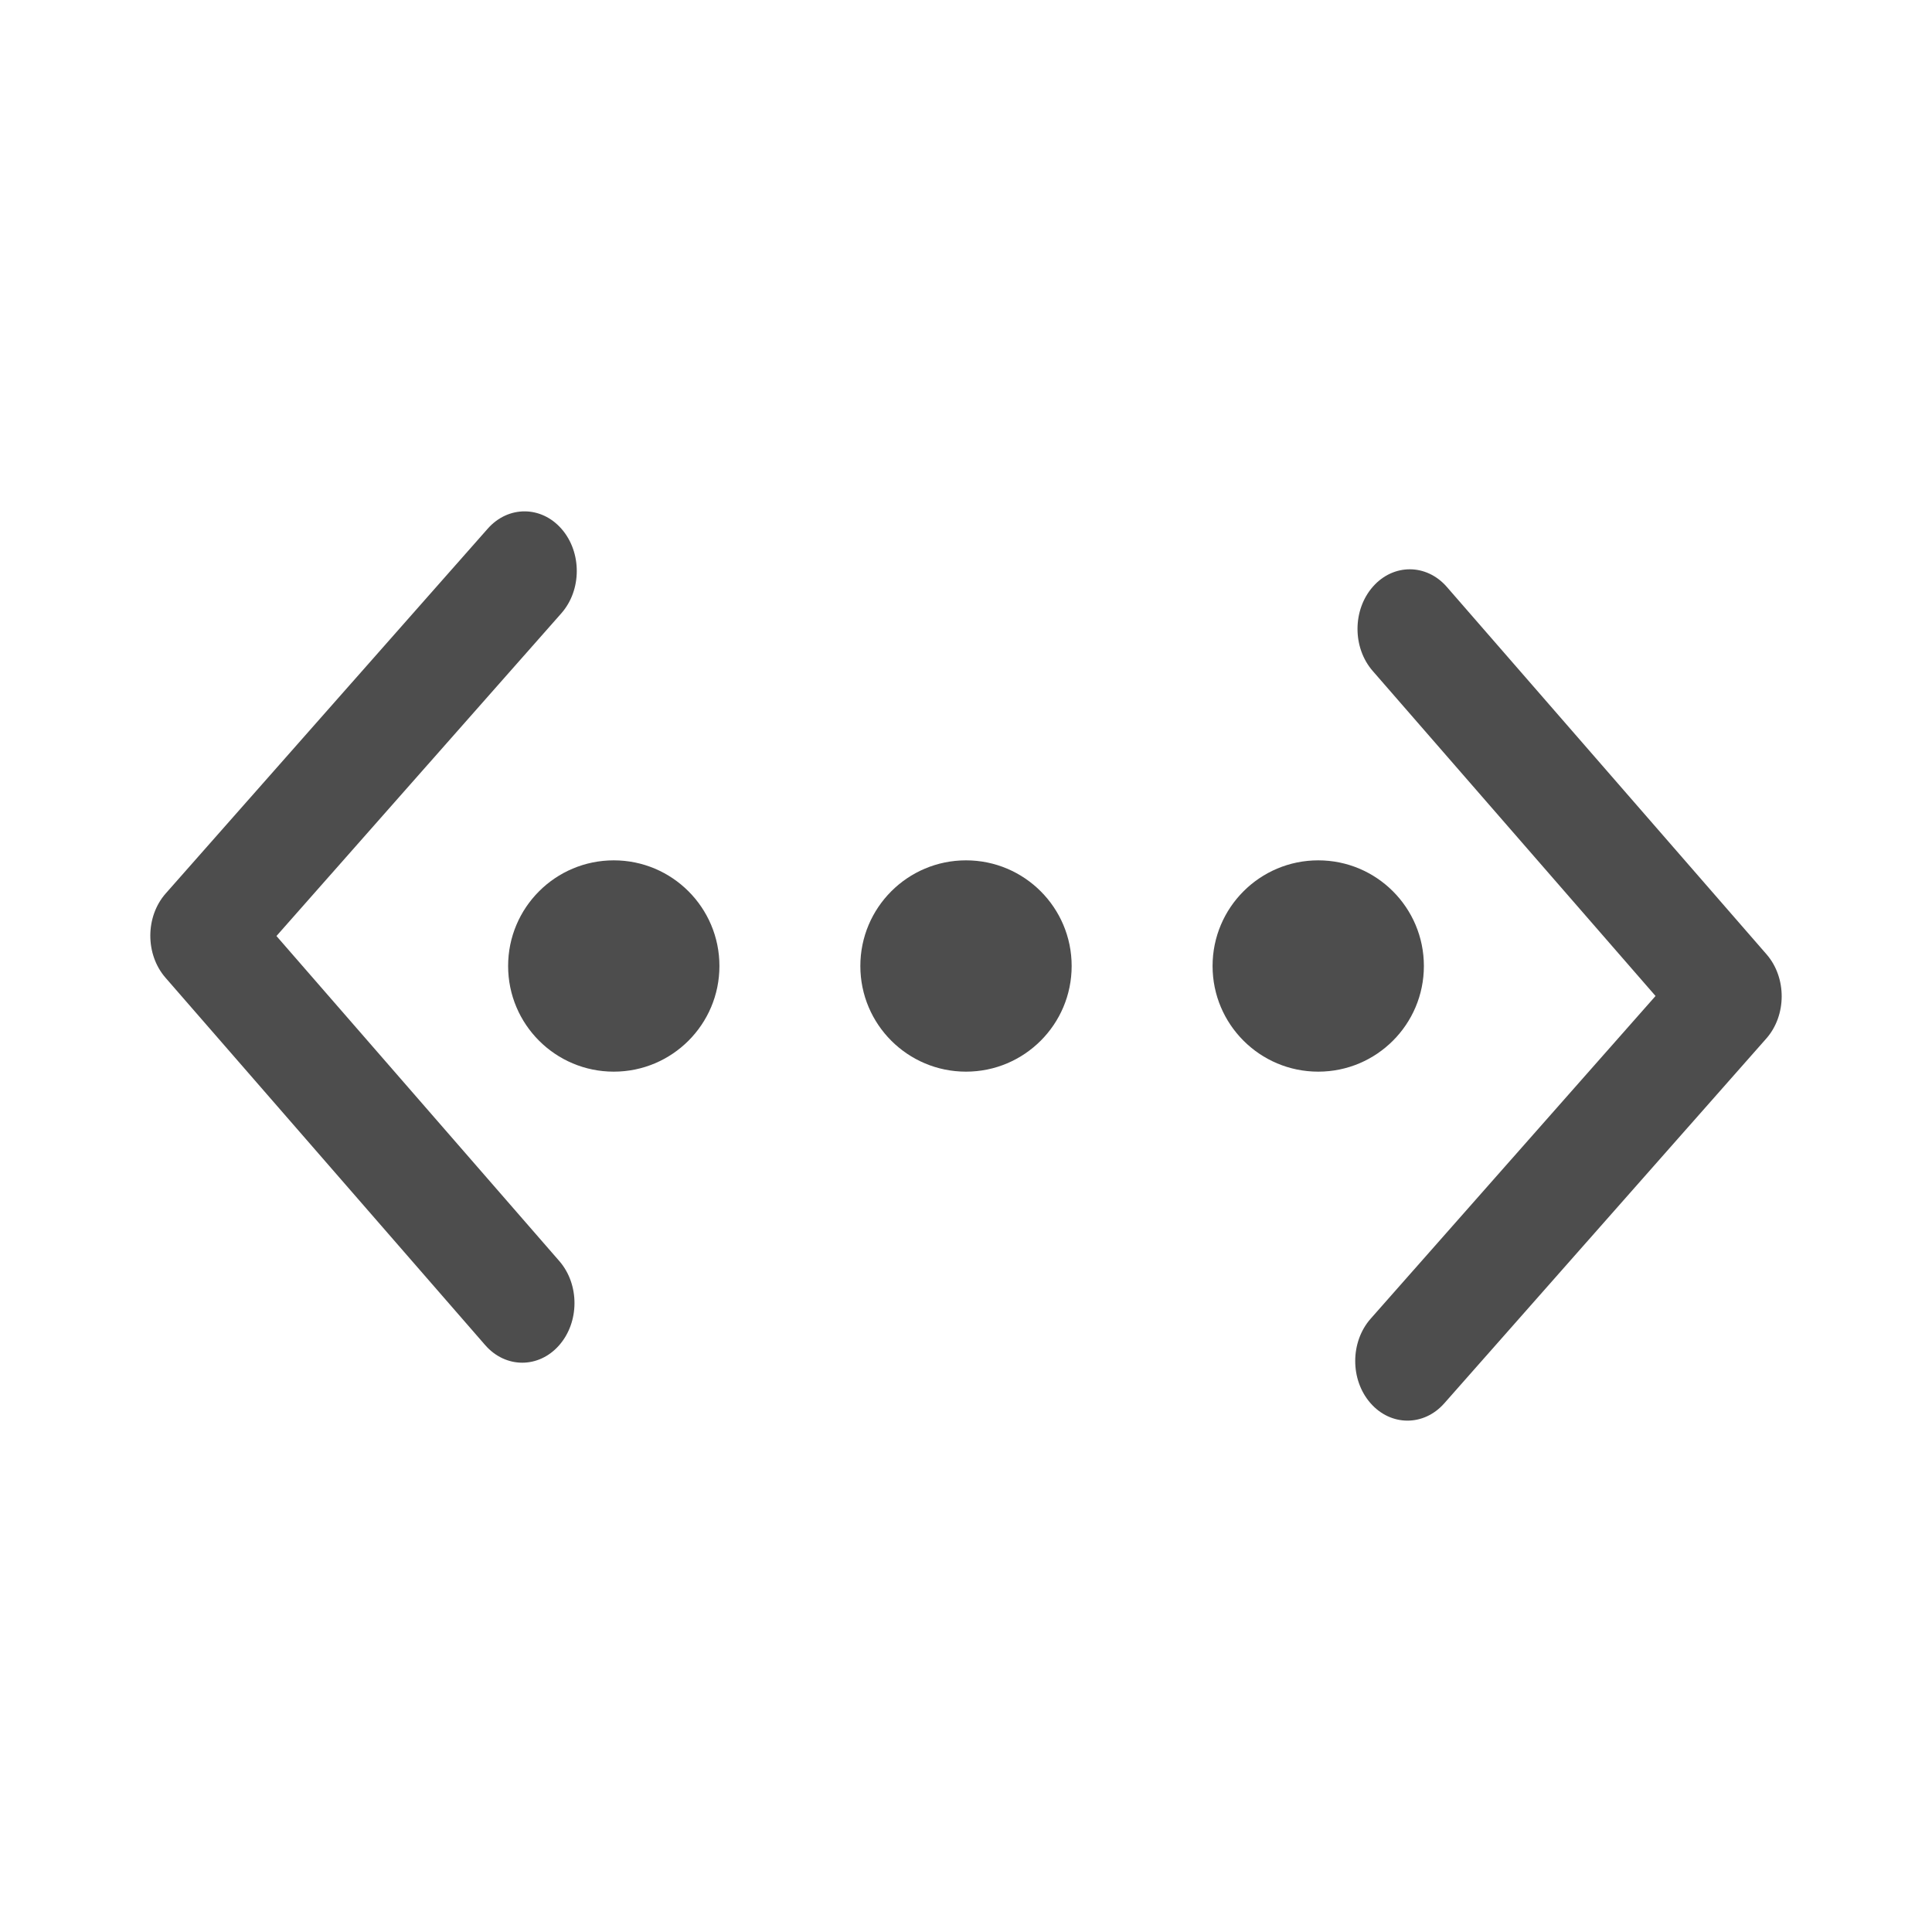 <?xml version="1.0" encoding="UTF-8" standalone="no"?>
<svg
   xmlns:dc="http://purl.org/dc/elements/1.1/"
   xmlns:cc="http://creativecommons.org/ns#"
   xmlns:rdf="http://www.w3.org/1999/02/22-rdf-syntax-ns#"
   xmlns:svg="http://www.w3.org/2000/svg"
   xmlns="http://www.w3.org/2000/svg"
   xmlns:sodipodi="http://sodipodi.sourceforge.net/DTD/sodipodi-0.dtd"
   xmlns:inkscape="http://www.inkscape.org/namespaces/inkscape"
   version="1.1"
   width="16"
   height="16"
   viewBox="0 0 16 16"
   id="svg2"
   inkscape:version="0.91 r13725"
   sodipodi:docname="network-wired-acquiring-symbolic.svg">
  <defs
     id="defs8">
    <filter
       style="color-interpolation-filters:sRGB"
       id="filter7554">
      <feBlend
         mode="darken"
         in2="BackgroundImage"
         id="feBlend7556" />
    </filter>
    <linearGradient
       id="linearGradient3257">
      <stop
         id="stop3259"
         style="stop-color:#a50000;stop-opacity:1"
         offset="0" />
      <stop
         id="stop3261"
         style="stop-color:#e73800;stop-opacity:1"
         offset="1" />
    </linearGradient>
    <clipPath
       id="clipPath4210"
       clipPathUnits="userSpaceOnUse">
      <rect
         style="opacity:1;fill:#0000ff;fill-opacity:0.514;stroke:none;stroke-opacity:1"
         id="rect4212"
         width="34"
         height="34"
         x="-7"
         y="1024.362" />
    </clipPath>
    <clipPath
       id="clipPath4160"
       clipPathUnits="userSpaceOnUse">
      <rect
         y="1028.362"
         x="-6"
         height="32"
         width="32"
         id="rect4162"
         style="opacity:1;fill:#aade87;fill-opacity:0.472;stroke:none;stroke-opacity:1" />
    </clipPath>
  </defs>
  <sodipodi:namedview
     pagecolor="#ffffff"
     bordercolor="#666666"
     borderopacity="1"
     objecttolerance="10"
     gridtolerance="10"
     guidetolerance="10"
     inkscape:pageopacity="0"
     inkscape:pageshadow="2"
     inkscape:window-width="640"
     inkscape:window-height="480"
     id="namedview6"
     showgrid="false"
     inkscape:zoom="20.579754"
     inkscape:cx="-4.1433533"
     inkscape:cy="10.765615"
     inkscape:current-layer="svg2" />
  <g
     id="g3-9"
     transform="matrix(0.007,0,0,0.007,-0.94,8.836)"
     style="fill:#ffffff;fill-opacity:1">
    <g
       id="g5-4"
       style="fill:#ffffff;fill-opacity:1" />
  </g>
  <g
     style="font-style:normal;font-weight:normal;font-size:11.597px;line-height:125%;font-family:sans-serif;letter-spacing:0px;word-spacing:0px;fill:#ffffff;fill-opacity:1;stroke:none;stroke-width:1px;stroke-linecap:butt;stroke-linejoin:miter;stroke-opacity:1"
     id="text4361"
     transform="matrix(0.409,0,0,0.409,1.833,7.755)" />
  <g
     transform="matrix(0.383,0,0,0.437,-126.223,-230.596)"
     id="layer1"
     inkscape:label="Capa 1">
    <g
       inkscape:label="Capa 1"
       id="layer1-9"
       transform="matrix(0,-1.082,-1.082,0,1464.675,557.154)">
      <g
         transform="matrix(1.1827033e-4,0.033,-0.033,1.1827033e-4,18.269,1034.35)"
         id="g3"
         style="fill:#4d4d4d;fill-opacity:1">
        <path
           inkscape:connector-curvature="0"
           id="path5"
           d="M 345.441,248.292 151.154,442.573 c -12.359,12.365 -32.397,12.365 -44.75,0 -12.354,-12.354 -12.354,-32.391 0,-44.744 L 278.318,225.92 106.409,54.017 c -12.354,-12.359 -12.354,-32.394 0,-44.748 12.354,-12.359 32.391,-12.359 44.75,0 l 194.287,194.284 c 6.177,6.18 9.262,14.271 9.262,22.366 0,8.099 -3.091,16.196 -9.267,22.373 z"
           style="fill:#4d4d4d;fill-opacity:1" />
      </g>
    </g>
  </g>
  <g
     inkscape:label="Capa 1"
     id="g4290"
     transform="matrix(-0.383,0,0,-0.437,142.223,246.596)">
    <g
       transform="matrix(0,-1.082,-1.082,0,1464.675,557.154)"
       id="g4292"
       inkscape:label="Capa 1">
      <g
         style="fill:#4d4d4d;fill-opacity:1"
         id="g4294"
         transform="matrix(1.1827033e-4,0.033,-0.033,1.1827033e-4,18.269,1034.35)">
        <path
           style="fill:#4d4d4d;fill-opacity:1"
           d="M 345.441,248.292 151.154,442.573 c -12.359,12.365 -32.397,12.365 -44.75,0 -12.354,-12.354 -12.354,-32.391 0,-44.744 L 278.318,225.92 106.409,54.017 c -12.354,-12.359 -12.354,-32.394 0,-44.748 12.354,-12.359 32.391,-12.359 44.75,0 l 194.287,194.284 c 6.177,6.18 9.262,14.271 9.262,22.366 0,8.099 -3.091,16.196 -9.267,22.373 z"
           id="path4296"
           inkscape:connector-curvature="0" />
      </g>
    </g>
  </g>
  <circle
     style="opacity:1;fill:#4d4d4d;fill-opacity:1;stroke:none;stroke-width:2;stroke-miterlimit:4;stroke-dasharray:none;stroke-opacity:1"
     id="path4298"
     cx="5.083"
     cy="8"
     r="0.875" />
  <circle
     r="0.875"
     cy="8"
     cx="8"
     id="circle4300"
     style="opacity:1;fill:#4d4d4d;fill-opacity:1;stroke:none;stroke-width:2;stroke-miterlimit:4;stroke-dasharray:none;stroke-opacity:1" />
  <circle
     style="opacity:1;fill:#4d4d4d;fill-opacity:1;stroke:none;stroke-width:2;stroke-miterlimit:4;stroke-dasharray:none;stroke-opacity:1"
     id="circle4302"
     cx="10.917"
     cy="8"
     r="0.875" />
</svg>
